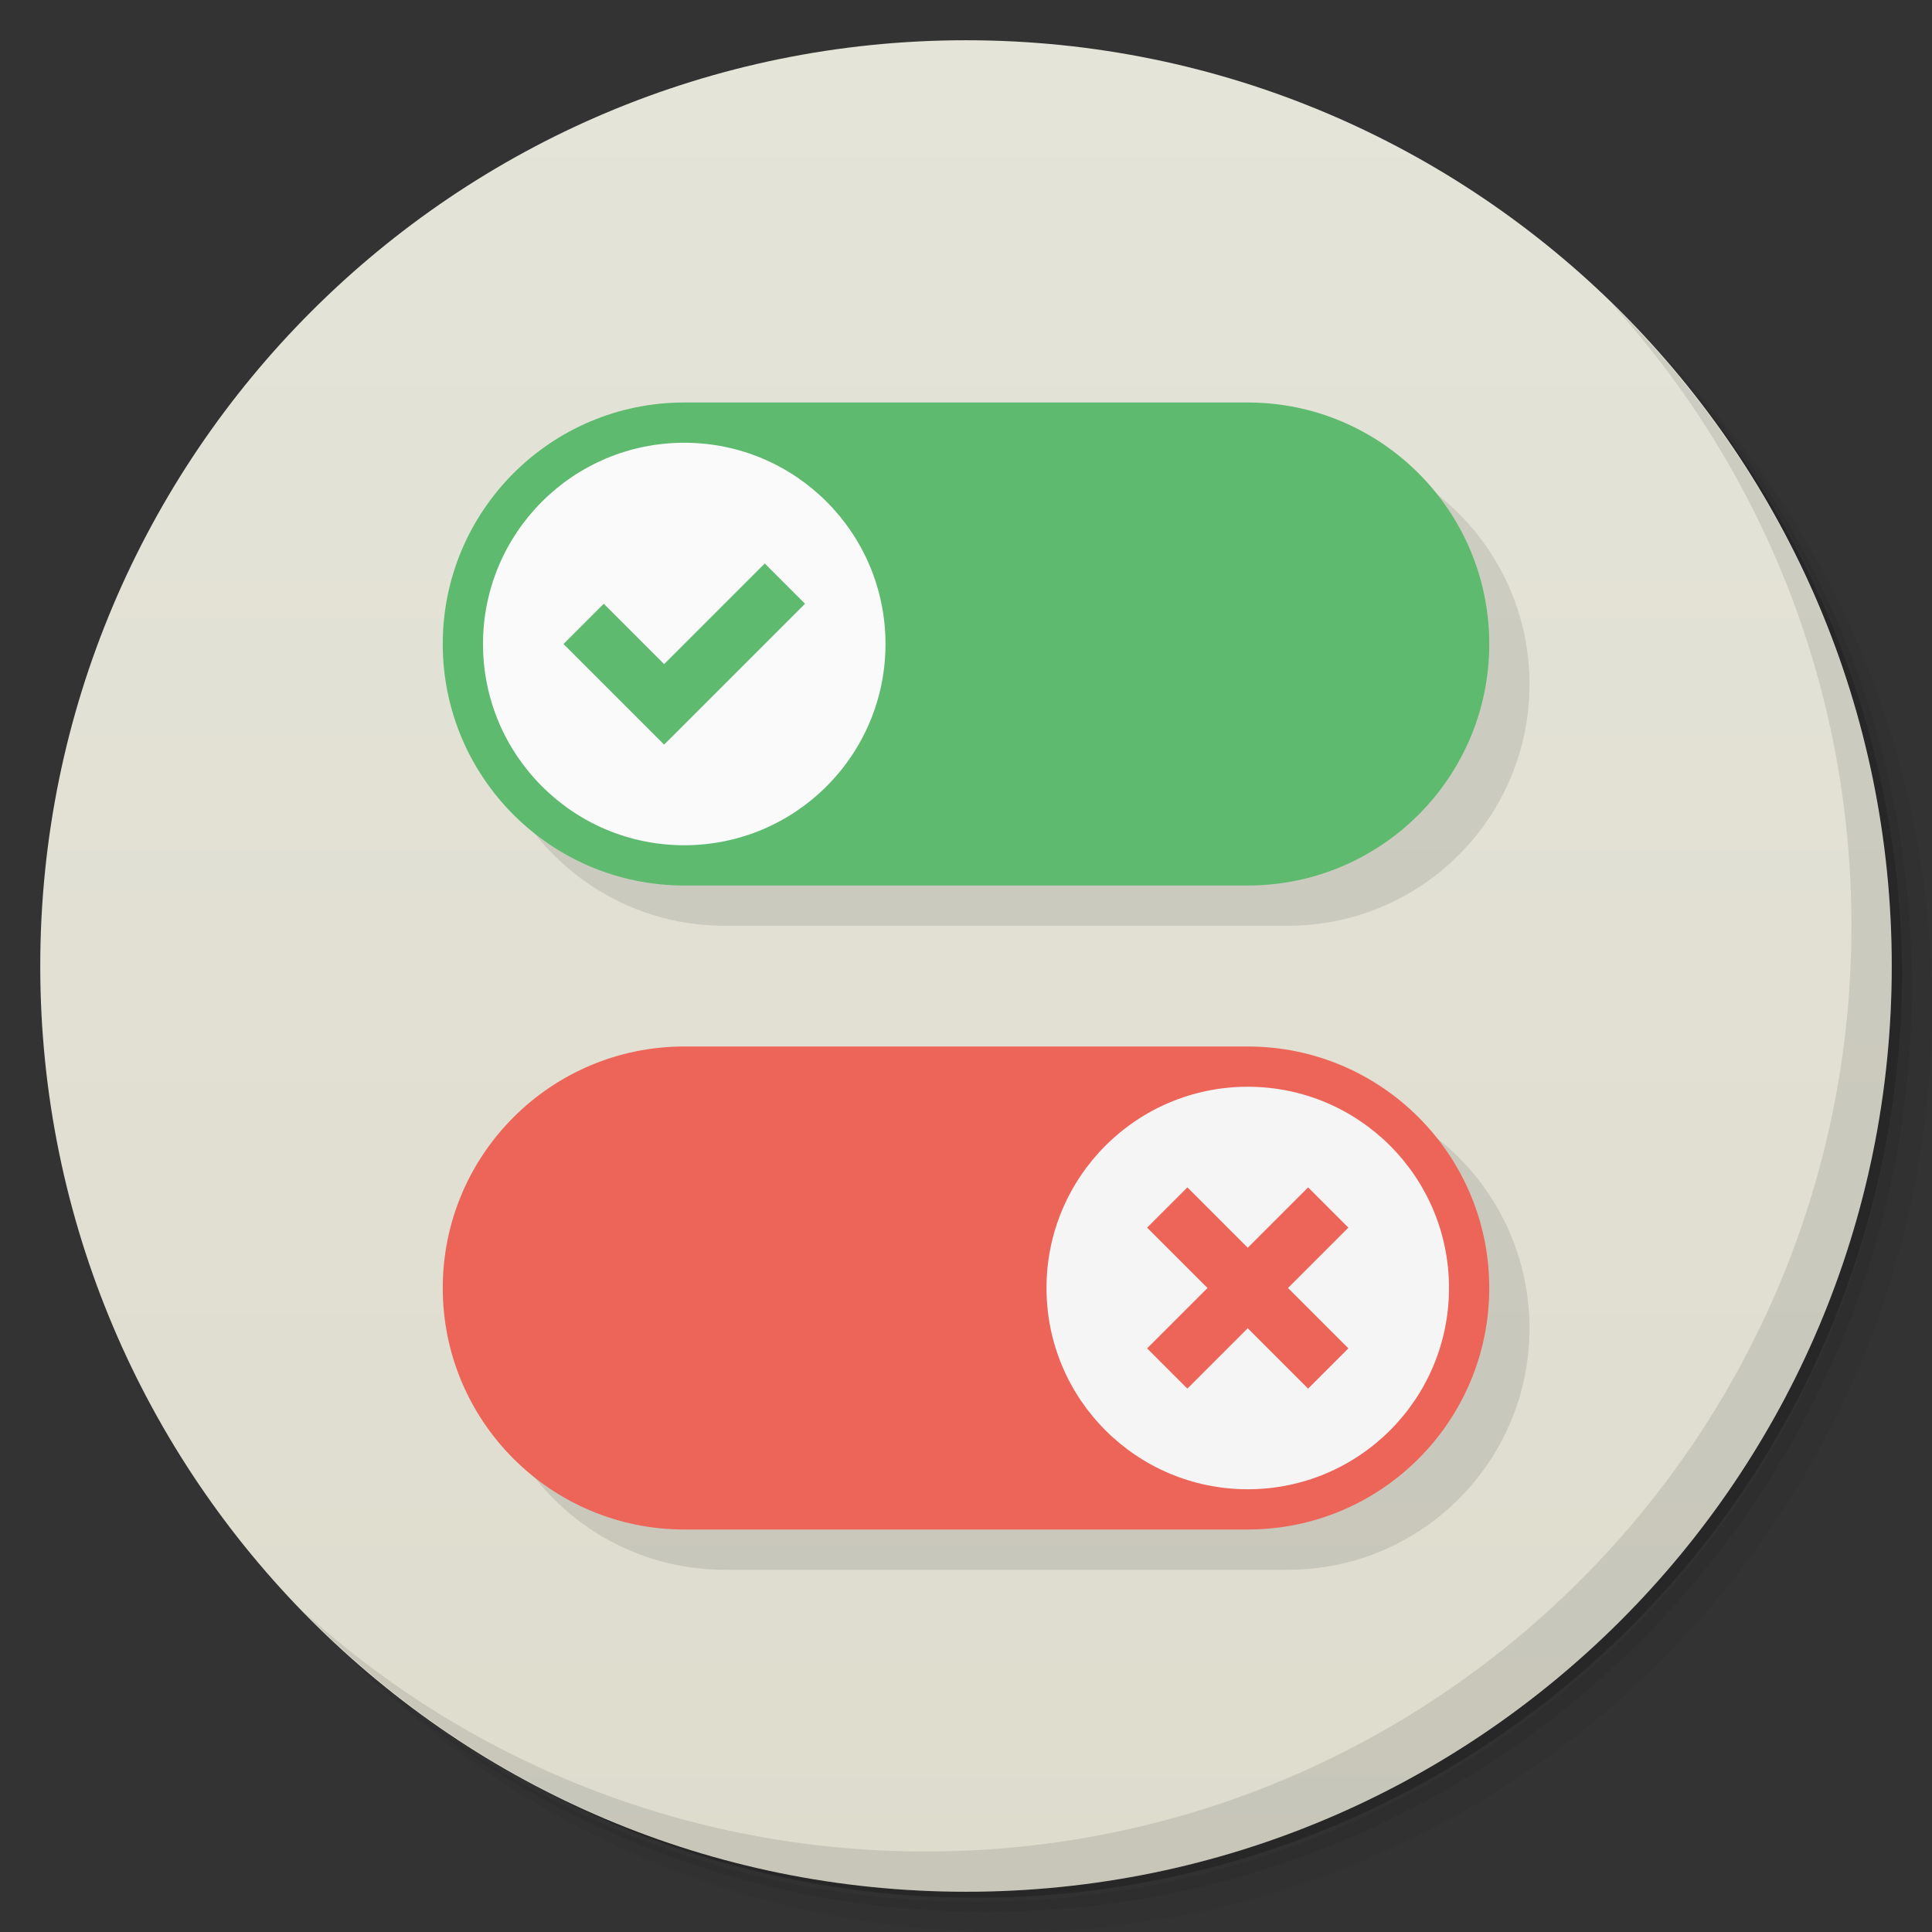 <svg version="1.1" viewBox="0 0 48 48" xmlns="http://www.w3.org/2000/svg">
 <rect x="0" y="0" width="48" height="48" fill="#333333" stroke="none"/>
 <defs>
  <linearGradient id="linearGradient3764" x1="1" x2="47" gradientTransform="matrix(0 -1 1 0 -1.5e-6 48)" gradientUnits="userSpaceOnUse">
   <stop style="stop-color:#dddccd" offset="0"/>
   <stop style="stop-color:#e5e4d9" offset="1"/>
  </linearGradient>
 </defs>
 <path d="m36.31 5c5.859 4.062 9.688 10.831 9.688 18.5 0 12.426-10.07 22.5-22.5 22.5-7.669 0-14.438-3.828-18.5-9.688 1.037 1.822 2.306 3.499 3.781 4.969 4.085 3.712 9.514 5.969 15.469 5.969 12.703 0 23-10.298 23-23 0-5.954-2.256-11.384-5.969-15.469-1.469-1.475-3.147-2.744-4.969-3.781zm4.969 3.781c3.854 4.113 6.219 9.637 6.219 15.719 0 12.703-10.297 23-23 23-6.081 0-11.606-2.364-15.719-6.219 4.16 4.144 9.883 6.719 16.219 6.719 12.703 0 23-10.298 23-23 0-6.335-2.575-12.06-6.719-16.219z" style="opacity:.05"/>
 <path d="m41.28 8.781c3.712 4.085 5.969 9.514 5.969 15.469 0 12.703-10.297 23-23 23-5.954 0-11.384-2.256-15.469-5.969 4.113 3.854 9.637 6.219 15.719 6.219 12.703 0 23-10.298 23-23 0-6.081-2.364-11.606-6.219-15.719z" style="opacity:.1"/>
 <path d="m31.25 2.375c8.615 3.154 14.75 11.417 14.75 21.13 0 12.426-10.07 22.5-22.5 22.5-9.708 0-17.971-6.135-21.12-14.75a23 23 0 0 0 44.875-7 23 23 0 0 0-16-21.875z" style="opacity:.2"/>
 <path d="m24 1c12.703 0 23 10.297 23 23s-10.297 23-23 23-23-10.297-23-23 10.297-23 23-23z" style="fill:url(#linearGradient3764)"/>
 <path d="m18 11c-3.312 0-6 2.687-6 6 0 3.312 2.687 6 6 6h14c3.312 0 6-2.687 6-6 0-3.312-2.687-6-6-6zm0 16c-3.313 0-6 2.688-6 6 0 3.313 2.688 6 6 6h14c3.313 0 6-2.688 6-6 0-3.313-2.688-6-6-6z" style="opacity:.1"/>
 <path d="m17 10c-3.312 0-6 2.687-6 6 0 3.312 2.687 6 6 6h14c3.312 0 6-2.687 6-6 0-3.312-2.687-6-6-6z" style="fill:#5dba6f"/>
 <path d="m22 16c0 2.762-2.238 5-5 5s-5-2.238-5-5 2.238-5 5-5 5 2.238 5 5" style="fill:#fafafa"/>
 <path d="m17 26c-3.313 0-6 2.688-6 6 0 3.313 2.688 6 6 6h14c3.313 0 6-2.688 6-6 0-3.313-2.688-6-6-6z" style="fill:#ed6559"/>
 <path d="m26 32c0 2.762 2.238 5 5 5s5-2.238 5-5-2.238-5-5-5-5 2.238-5 5" style="fill:#f5f5f5"/>
 <path d="m40.03 7.531c3.712 4.084 5.969 9.514 5.969 15.469 0 12.703-10.297 23-23 23-5.954 0-11.384-2.256-15.469-5.969 4.178 4.291 10.01 6.969 16.469 6.969 12.703 0 23-10.298 23-23 0-6.462-2.677-12.291-6.969-16.469z" style="opacity:.1"/>
 <path d="m19 14-2.5 2.5-1.5-1.5-1 1 2.5 2.5 3.5-3.5z" style="fill:#5dba6f"/>
 <path d="m29.5 29.5-1 1 1.5 1.5-1.5 1.5 1 1 1.5-1.5 1.5 1.5 1-1-1.5-1.5 1.5-1.5-1-1-1.5 1.5z" style="fill:#ed6559"/>
</svg>
